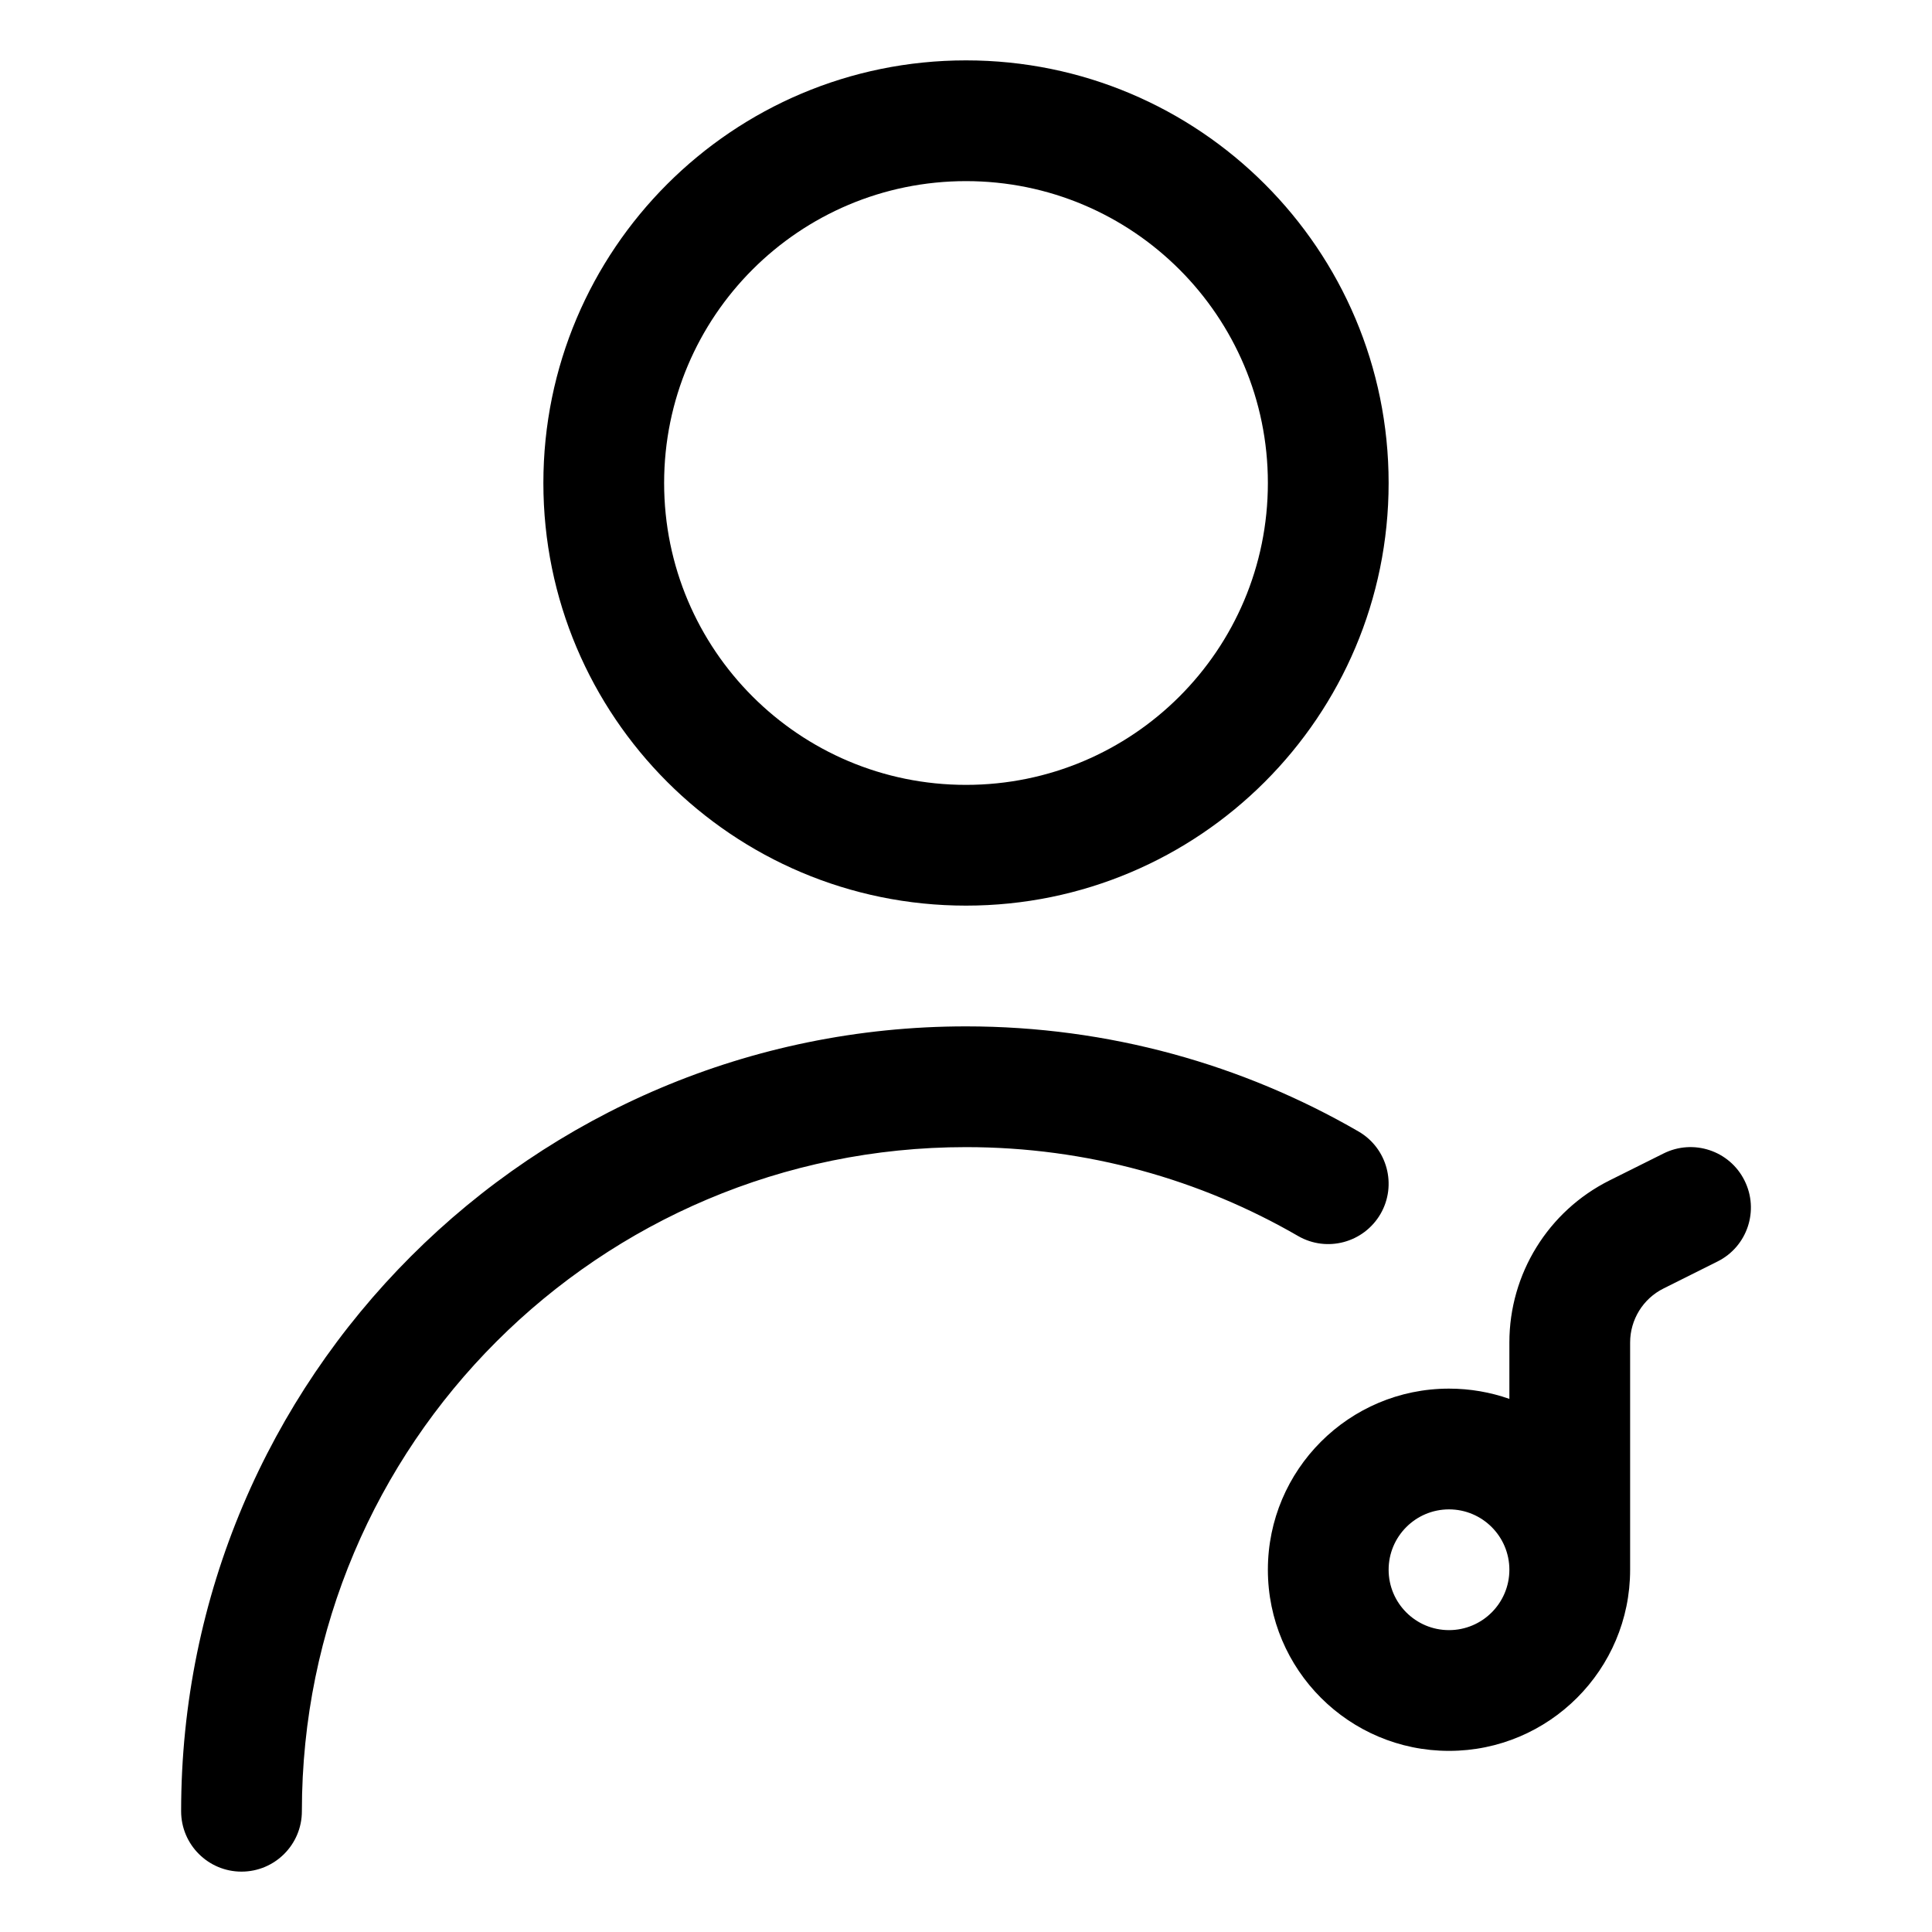 <svg width="16" height="16" viewBox="0 0 16 16" fill="none" xmlns="http://www.w3.org/2000/svg">
<path fill-rule="evenodd" clip-rule="evenodd" d="M8 1.5C6.619 1.5 5.5 2.619 5.5 4C5.5 5.381 6.619 6.5 8 6.5C9.381 6.5 10.5 5.381 10.5 4C10.5 2.619 9.381 1.5 8 1.5ZM4.5 4C4.5 2.067 6.067 0.5 8 0.5C9.933 0.5 11.5 2.067 11.5 4C11.5 5.933 9.933 7.5 8 7.5C6.067 7.5 4.5 5.933 4.5 4ZM14.224 10.447C14.471 10.324 14.571 10.023 14.447 9.776C14.324 9.529 14.023 9.429 13.776 9.553L13.329 9.776C12.821 10.03 12.5 10.55 12.5 11.118V11.585C12.344 11.53 12.175 11.5 12 11.5C11.172 11.5 10.5 12.172 10.5 13C10.5 13.828 11.172 14.5 12 14.5C12.828 14.5 13.5 13.828 13.5 13V11.118C13.5 10.929 13.607 10.755 13.776 10.671L14.224 10.447ZM12.5 13C12.5 12.724 12.276 12.5 12 12.5C11.724 12.5 11.5 12.724 11.5 13C11.5 13.276 11.724 13.5 12 13.5C12.276 13.5 12.5 13.276 12.5 13ZM2.5 15C2.5 11.962 4.962 9.5 8 9.5C9.003 9.5 9.941 9.768 10.75 10.236C10.989 10.374 11.294 10.292 11.433 10.053C11.571 9.814 11.489 9.508 11.25 9.37C10.294 8.817 9.183 8.5 8 8.5C4.41 8.5 1.5 11.41 1.5 15C1.5 15.276 1.724 15.5 2 15.5C2.276 15.5 2.5 15.276 2.5 15Z" fill="currentColor"/>
</svg>
